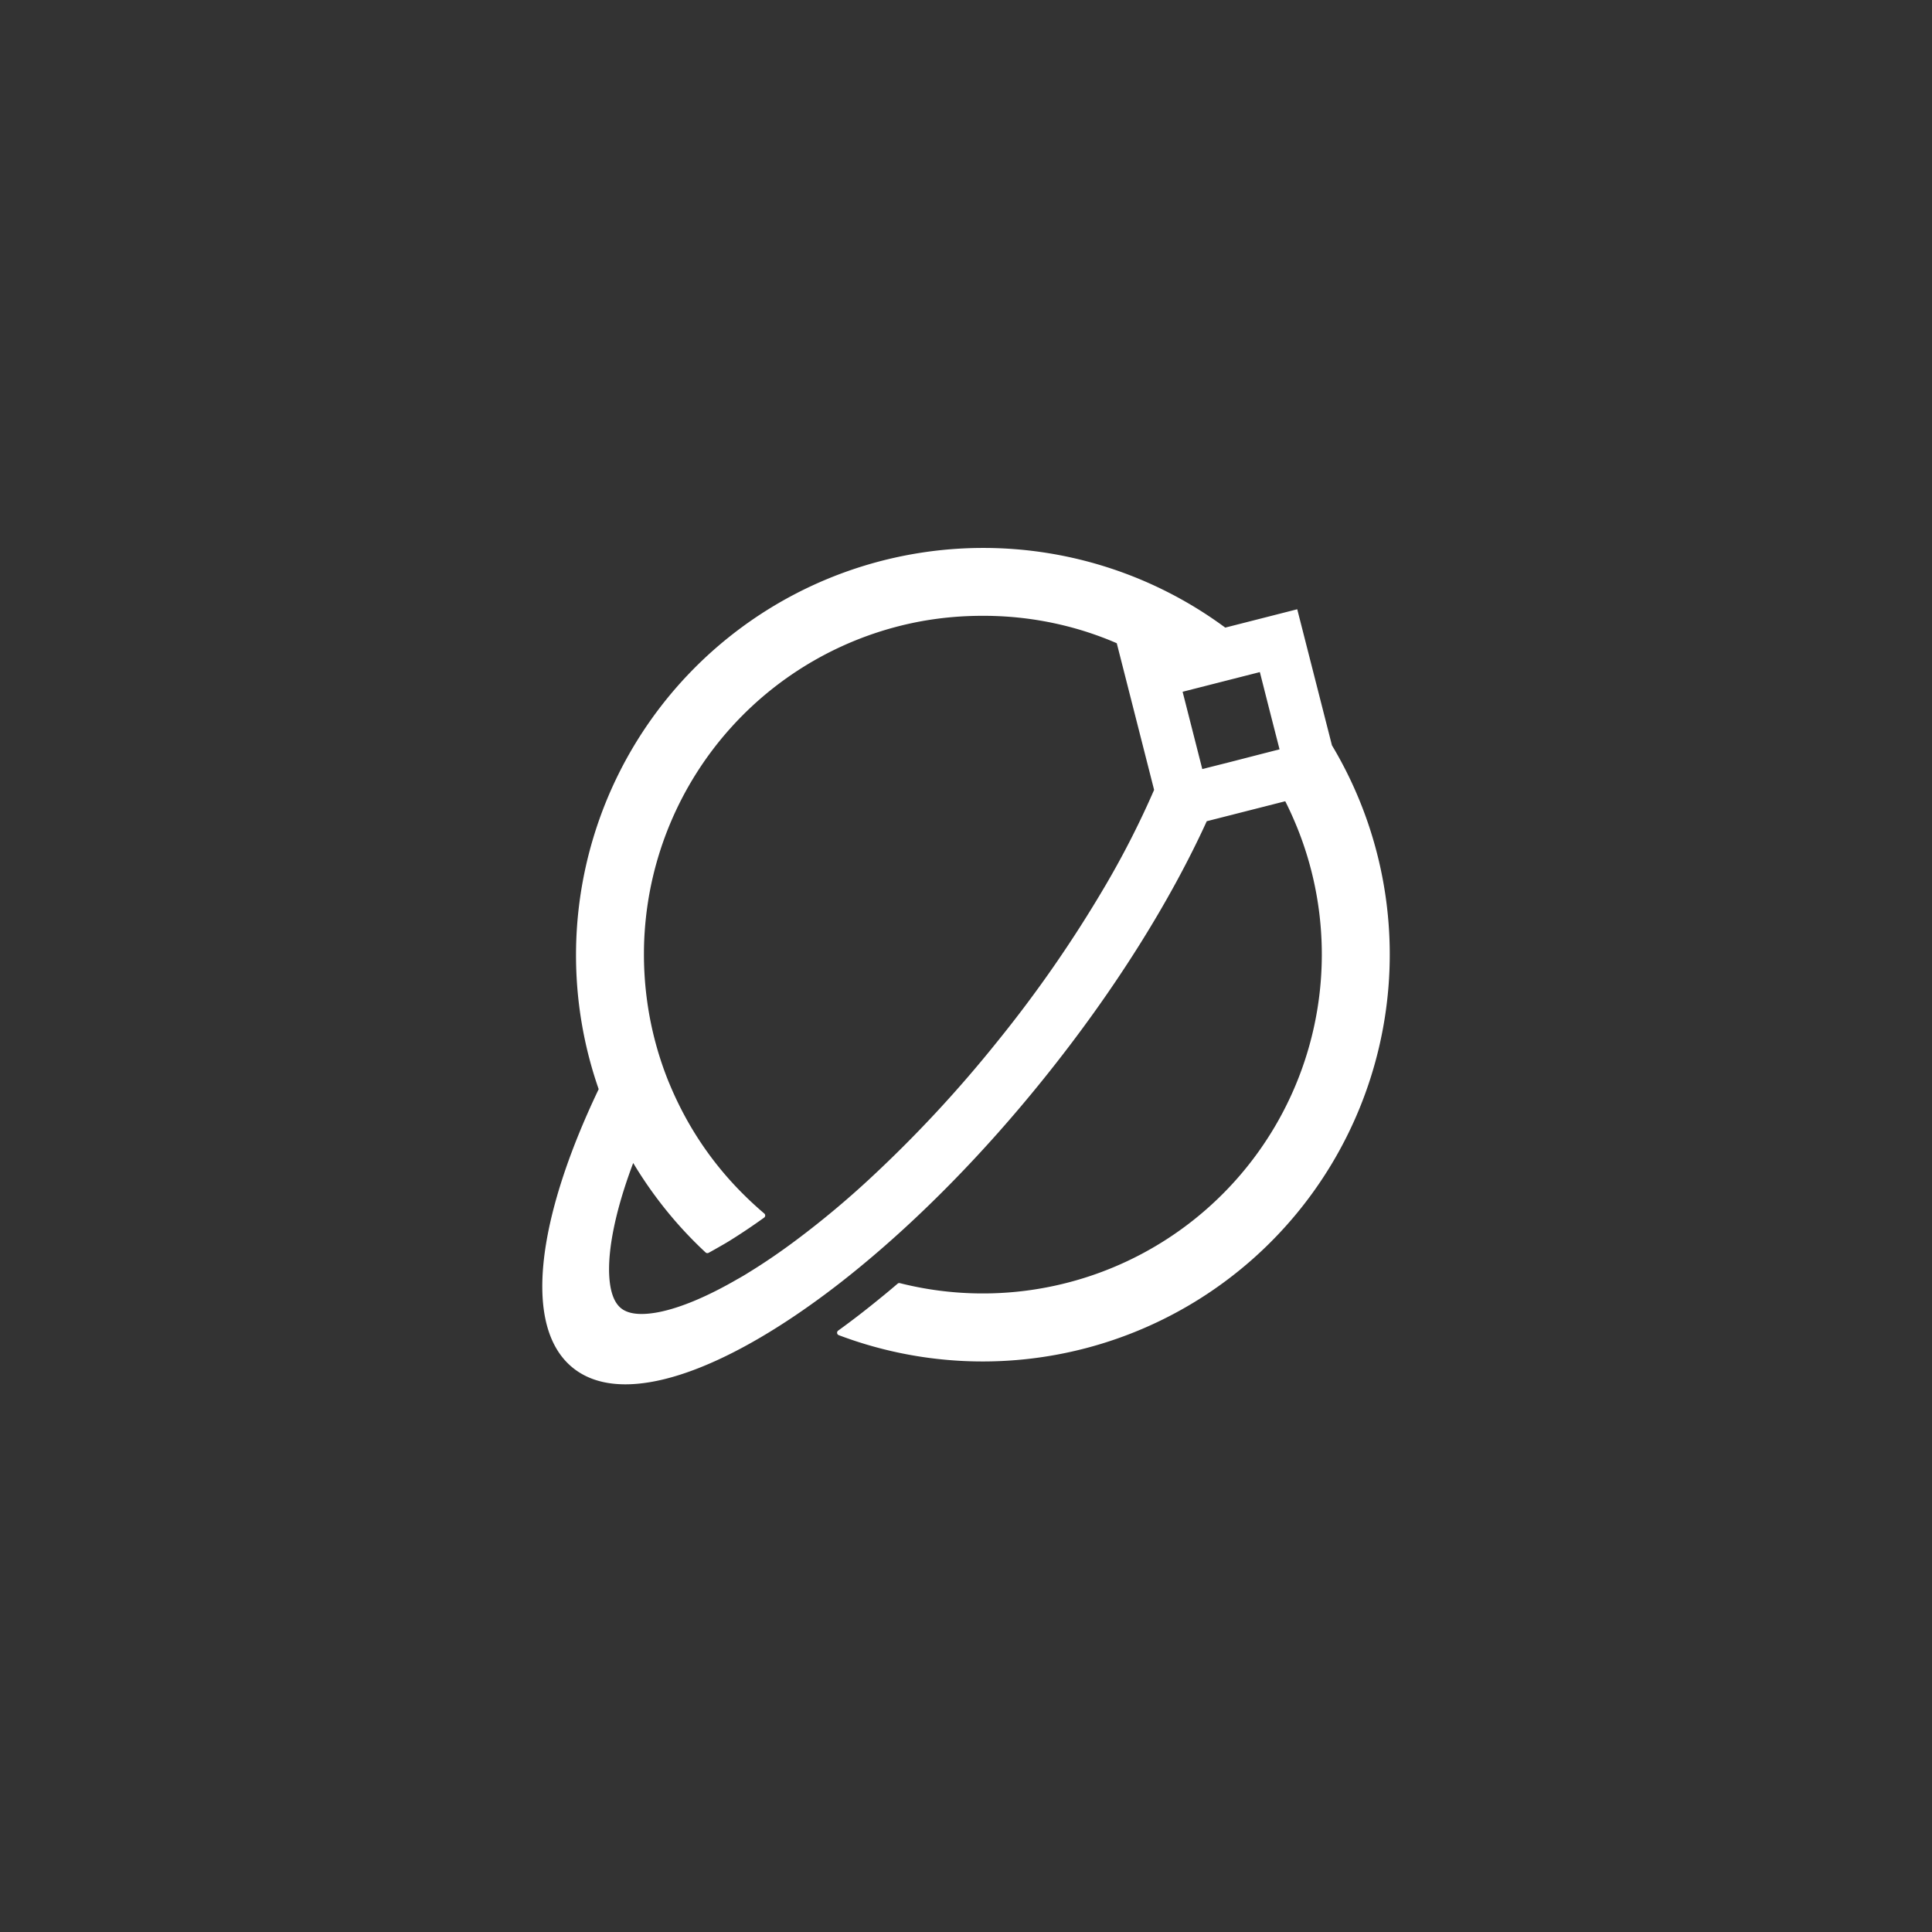 <svg id="Layer_1" data-name="Layer 1" xmlns="http://www.w3.org/2000/svg" viewBox="0 0 800 800"><rect x="0" y="0" width="800" height="800" fill="#333333" stroke="none"/><defs><style>.cls-1{fill:#fff;}</style></defs><path class="cls-1" d="M551.53,308.62l-14.37-56.34L520,256.66l-12.65,3.22A168.64,168.64,0,0,0,247.9,451c-25.79,54-31.49,98.65-10.66,115.41,18.08,14.55,52.36,5.08,92-21.66,8.36-5.64,17-12.07,25.73-19.21,25.52-20.83,52.14-47.67,77.32-79,29.26-36.36,52.27-73.37,67.4-106.49l32.5-8.27c1.75,3.43,3.34,7,4.81,10.57A140.37,140.37,0,0,1,372.62,531.32a1,1,0,0,0-.93.22c-2.35,2-4.72,4-7.07,5.89-5.86,4.8-11.72,9.34-17.56,13.55a1.08,1.08,0,0,0,.25,1.88A168.55,168.55,0,0,0,551.53,308.62Zm-94,58.39a523.7,523.7,0,0,1-44.48,64.18,526.36,526.36,0,0,1-53.16,57.14,376.17,376.17,0,0,1-29.44,24.6q-10.43,7.86-20.46,14c-1.56,1-3.13,1.9-4.66,2.75-12.37,7.17-23.53,11.86-32.53,13.64-7.29,1.41-12.56.89-15.66-1.63s-4.75-7.53-4.93-15c-.21-10.29,2.57-24.08,8.06-39.82.61-1.75,1.25-3.53,1.93-5.3a170.26,170.26,0,0,0,10.72,15.81,167.75,167.75,0,0,0,14.86,17q2.16,2.16,4.39,4.23a1.07,1.07,0,0,0,1.24.16c1.35-.73,2.76-1.53,4.23-2.37s2.85-1.62,4.2-2.45q7.31-4.53,14.57-9.76a1.08,1.08,0,0,0,.07-1.69c-3-2.56-5.93-5.24-8.76-8.07a138.49,138.49,0,0,1-22.12-28.67,142.75,142.75,0,0,1-8.51-17.28c-.06-.15-.13-.27-.19-.43a139.9,139.9,0,0,1-9-34,142.29,142.29,0,0,1-1.26-18.84c0-3.13.09-6.25.31-9.35A140.19,140.19,0,0,1,381.62,257.22,141.39,141.39,0,0,1,406.93,255c1.53,0,3,0,4.56.06A139.64,139.64,0,0,1,450,261.66c4.2,1.37,8.34,2.89,12.43,4.69l0,0,15.46,60.72A369.57,369.57,0,0,1,457.54,367Zm52.2-51.56-11.89,3-7.38-29-.77-3,1.44-.37,3.1-.79,25-6.37,2.45-.62,3.76,14.83.59,2.3,2.93,11.45.87,3.41-2.18.55-7.17,1.84Z"/></svg>